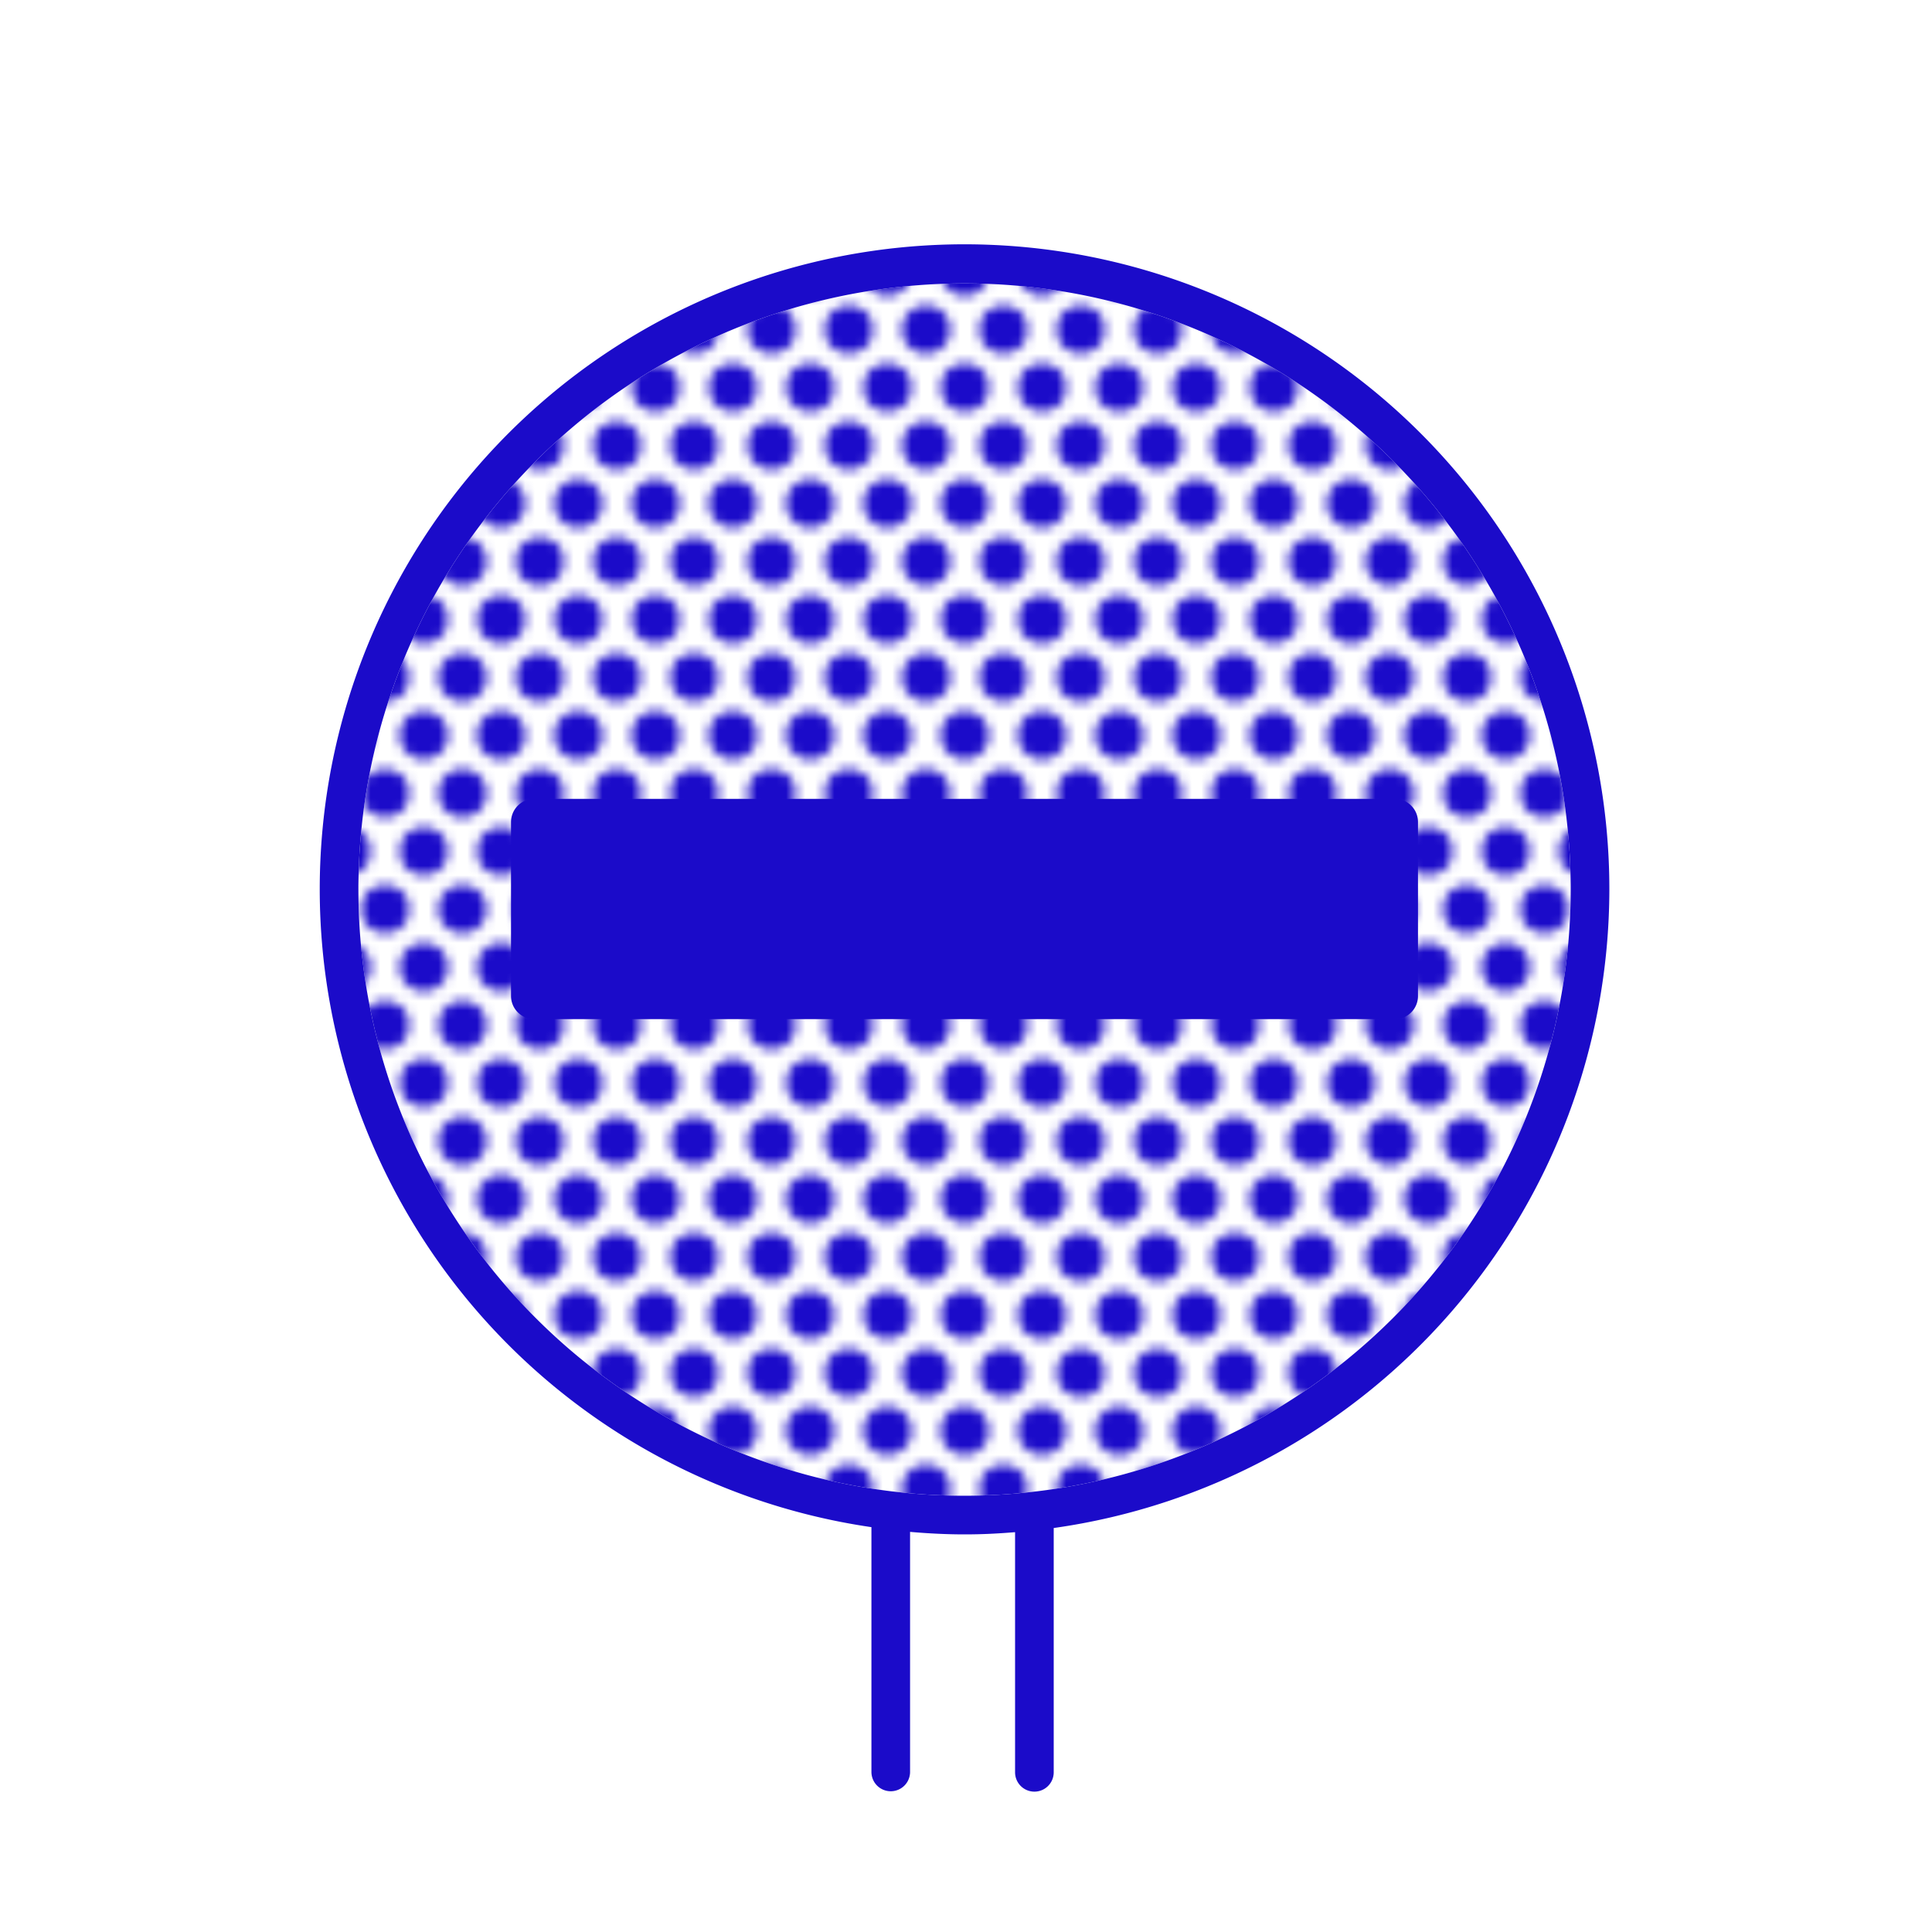 <svg xmlns="http://www.w3.org/2000/svg" xmlns:xlink="http://www.w3.org/1999/xlink" viewBox="0 0 200 200"><defs><pattern id="a" width="48" height="48" patternTransform="translate(-0.13 -55.89)" patternUnits="userSpaceOnUse" viewBox="0 0 48 48"><rect width="48" height="48" fill="none"/><path d="M4,38.5A2.5,2.5,0,0,0,6.5,36h-5A2.5,2.5,0,0,0,4,38.5Z" fill="#1b0bc9"/><path d="M12,38.5A2.5,2.5,0,0,0,14.5,36h-5A2.5,2.5,0,0,0,12,38.5Z" fill="#1b0bc9"/><path d="M20,38.5A2.5,2.5,0,0,0,22.5,36h-5A2.5,2.5,0,0,0,20,38.5Z" fill="#1b0bc9"/><path d="M28,38.5A2.5,2.5,0,0,0,30.5,36h-5A2.5,2.5,0,0,0,28,38.5Z" fill="#1b0bc9"/><path d="M36,38.5A2.5,2.5,0,0,0,38.5,36h-5A2.5,2.5,0,0,0,36,38.5Z" fill="#1b0bc9"/><path d="M44,38.5A2.5,2.5,0,0,0,46.5,36h-5A2.5,2.5,0,0,0,44,38.5Z" fill="#1b0bc9"/><path d="M2.5,42A2.5,2.5,0,0,0,0,39.5v5A2.5,2.5,0,0,0,2.5,42Z" fill="#1b0bc9"/><circle cx="8" cy="42" r="2.5" fill="#1b0bc9"/><circle cx="16" cy="42" r="2.5" fill="#1b0bc9"/><circle cx="24" cy="42" r="2.5" fill="#1b0bc9"/><circle cx="32" cy="42" r="2.5" fill="#1b0bc9"/><circle cx="40" cy="42" r="2.5" fill="#1b0bc9"/><path d="M45.5,42A2.5,2.5,0,0,0,48,44.5v-5A2.5,2.5,0,0,0,45.5,42Z" fill="#1b0bc9"/><circle cx="4" cy="48" r="2.5" fill="#1b0bc9"/><circle cx="12" cy="48" r="2.5" fill="#1b0bc9"/><circle cx="20" cy="48" r="2.5" fill="#1b0bc9"/><circle cx="28" cy="48" r="2.5" fill="#1b0bc9"/><circle cx="36" cy="48" r="2.5" fill="#1b0bc9"/><circle cx="44" cy="48" r="2.5" fill="#1b0bc9"/><path d="M4,14.5A2.5,2.5,0,0,0,6.5,12h-5A2.5,2.5,0,0,0,4,14.5Z" fill="#1b0bc9"/><path d="M12,14.5A2.5,2.5,0,0,0,14.5,12h-5A2.5,2.5,0,0,0,12,14.5Z" fill="#1b0bc9"/><path d="M20,14.5A2.5,2.5,0,0,0,22.5,12h-5A2.5,2.5,0,0,0,20,14.5Z" fill="#1b0bc9"/><path d="M28,14.5A2.5,2.5,0,0,0,30.5,12h-5A2.5,2.5,0,0,0,28,14.5Z" fill="#1b0bc9"/><path d="M36,14.5A2.5,2.5,0,0,0,38.5,12h-5A2.5,2.5,0,0,0,36,14.5Z" fill="#1b0bc9"/><path d="M44,14.5A2.5,2.5,0,0,0,46.5,12h-5A2.5,2.5,0,0,0,44,14.5Z" fill="#1b0bc9"/><path d="M2.5,18A2.5,2.5,0,0,0,0,15.5v5A2.5,2.5,0,0,0,2.5,18Z" fill="#1b0bc9"/><circle cx="8" cy="18" r="2.5" fill="#1b0bc9"/><circle cx="16" cy="18" r="2.5" fill="#1b0bc9"/><circle cx="24" cy="18" r="2.5" fill="#1b0bc9"/><circle cx="32" cy="18" r="2.5" fill="#1b0bc9"/><circle cx="40" cy="18" r="2.5" fill="#1b0bc9"/><path d="M45.5,18A2.5,2.5,0,0,0,48,20.5v-5A2.5,2.5,0,0,0,45.5,18Z" fill="#1b0bc9"/><circle cx="4" cy="24" r="2.5" fill="#1b0bc9"/><circle cx="12" cy="24" r="2.5" fill="#1b0bc9"/><circle cx="20" cy="24" r="2.5" fill="#1b0bc9"/><circle cx="28" cy="24" r="2.5" fill="#1b0bc9"/><circle cx="36" cy="24" r="2.5" fill="#1b0bc9"/><circle cx="44" cy="24" r="2.5" fill="#1b0bc9"/><path d="M2.5,30A2.5,2.5,0,0,0,0,27.5v5A2.5,2.5,0,0,0,2.5,30Z" fill="#1b0bc9"/><circle cx="8" cy="30" r="2.5" fill="#1b0bc9"/><circle cx="16" cy="30" r="2.5" fill="#1b0bc9"/><circle cx="24" cy="30" r="2.5" fill="#1b0bc9"/><circle cx="32" cy="30" r="2.5" fill="#1b0bc9"/><circle cx="40" cy="30" r="2.5" fill="#1b0bc9"/><path d="M45.5,30A2.5,2.5,0,0,0,48,32.5v-5A2.5,2.5,0,0,0,45.5,30Z" fill="#1b0bc9"/><path d="M4,33.5A2.5,2.5,0,0,0,1.5,36h5A2.5,2.5,0,0,0,4,33.5Z" fill="#1b0bc9"/><path d="M12,33.5A2.5,2.5,0,0,0,9.5,36h5A2.5,2.5,0,0,0,12,33.5Z" fill="#1b0bc9"/><path d="M20,33.5A2.5,2.5,0,0,0,17.5,36h5A2.5,2.5,0,0,0,20,33.5Z" fill="#1b0bc9"/><path d="M28,33.5A2.5,2.5,0,0,0,25.5,36h5A2.5,2.5,0,0,0,28,33.5Z" fill="#1b0bc9"/><path d="M36,33.5A2.5,2.5,0,0,0,33.5,36h5A2.5,2.5,0,0,0,36,33.5Z" fill="#1b0bc9"/><path d="M44,33.5A2.5,2.5,0,0,0,41.5,36h5A2.5,2.5,0,0,0,44,33.5Z" fill="#1b0bc9"/><circle cx="4" r="2.5" fill="#1b0bc9"/><circle cx="12" r="2.5" fill="#1b0bc9"/><circle cx="20" r="2.5" fill="#1b0bc9"/><circle cx="28" r="2.5" fill="#1b0bc9"/><circle cx="36" r="2.5" fill="#1b0bc9"/><circle cx="44" r="2.5" fill="#1b0bc9"/><path d="M2.5,6A2.5,2.5,0,0,0,0,3.5v5A2.5,2.5,0,0,0,2.5,6Z" fill="#1b0bc9"/><circle cx="8" cy="6" r="2.5" fill="#1b0bc9"/><circle cx="16" cy="6" r="2.5" fill="#1b0bc9"/><circle cx="24" cy="6" r="2.5" fill="#1b0bc9"/><circle cx="32" cy="6" r="2.5" fill="#1b0bc9"/><circle cx="40" cy="6" r="2.5" fill="#1b0bc9"/><path d="M45.5,6A2.5,2.5,0,0,0,48,8.5v-5A2.5,2.5,0,0,0,45.5,6Z" fill="#1b0bc9"/><path d="M4,9.5A2.5,2.5,0,0,0,1.5,12h5A2.5,2.5,0,0,0,4,9.5Z" fill="#1b0bc9"/><path d="M12,9.5A2.5,2.5,0,0,0,9.5,12h5A2.5,2.5,0,0,0,12,9.5Z" fill="#1b0bc9"/><path d="M20,9.5A2.5,2.5,0,0,0,17.5,12h5A2.5,2.5,0,0,0,20,9.5Z" fill="#1b0bc9"/><path d="M28,9.5A2.5,2.5,0,0,0,25.5,12h5A2.5,2.5,0,0,0,28,9.5Z" fill="#1b0bc9"/><path d="M36,9.5A2.5,2.5,0,0,0,33.5,12h5A2.5,2.5,0,0,0,36,9.5Z" fill="#1b0bc9"/><path d="M44,9.5A2.5,2.5,0,0,0,41.5,12h5A2.5,2.5,0,0,0,44,9.5Z" fill="#1b0bc9"/></pattern></defs><path d="M99.85,154.84A62.75,62.75,0,1,1,162.6,92.09,62.82,62.82,0,0,1,99.85,154.84Z" fill="url(#a)"/><path d="M166.6,92.09a66.75,66.75,0,1,0-76.39,66v25.34a2,2,0,0,0,4,0V158.58c1.86.16,3.74.26,5.64.26s3.5-.09,5.23-.23v24.86a2,2,0,0,0,4,0V158.18A66.84,66.84,0,0,0,166.6,92.09ZM99.85,154.84A62.75,62.75,0,1,1,162.6,92.09,62.82,62.82,0,0,1,99.85,154.84Z" fill="#1b0bc9"/><path d="M144.4,82.7H55.3a2.4,2.4,0,0,0-2.4,2.4v18a2.4,2.4,0,0,0,2.4,2.4h89.09a2.39,2.39,0,0,0,2.4-2.4v-18A2.39,2.39,0,0,0,144.4,82.7Z" fill="#1b0bc9"/></svg>